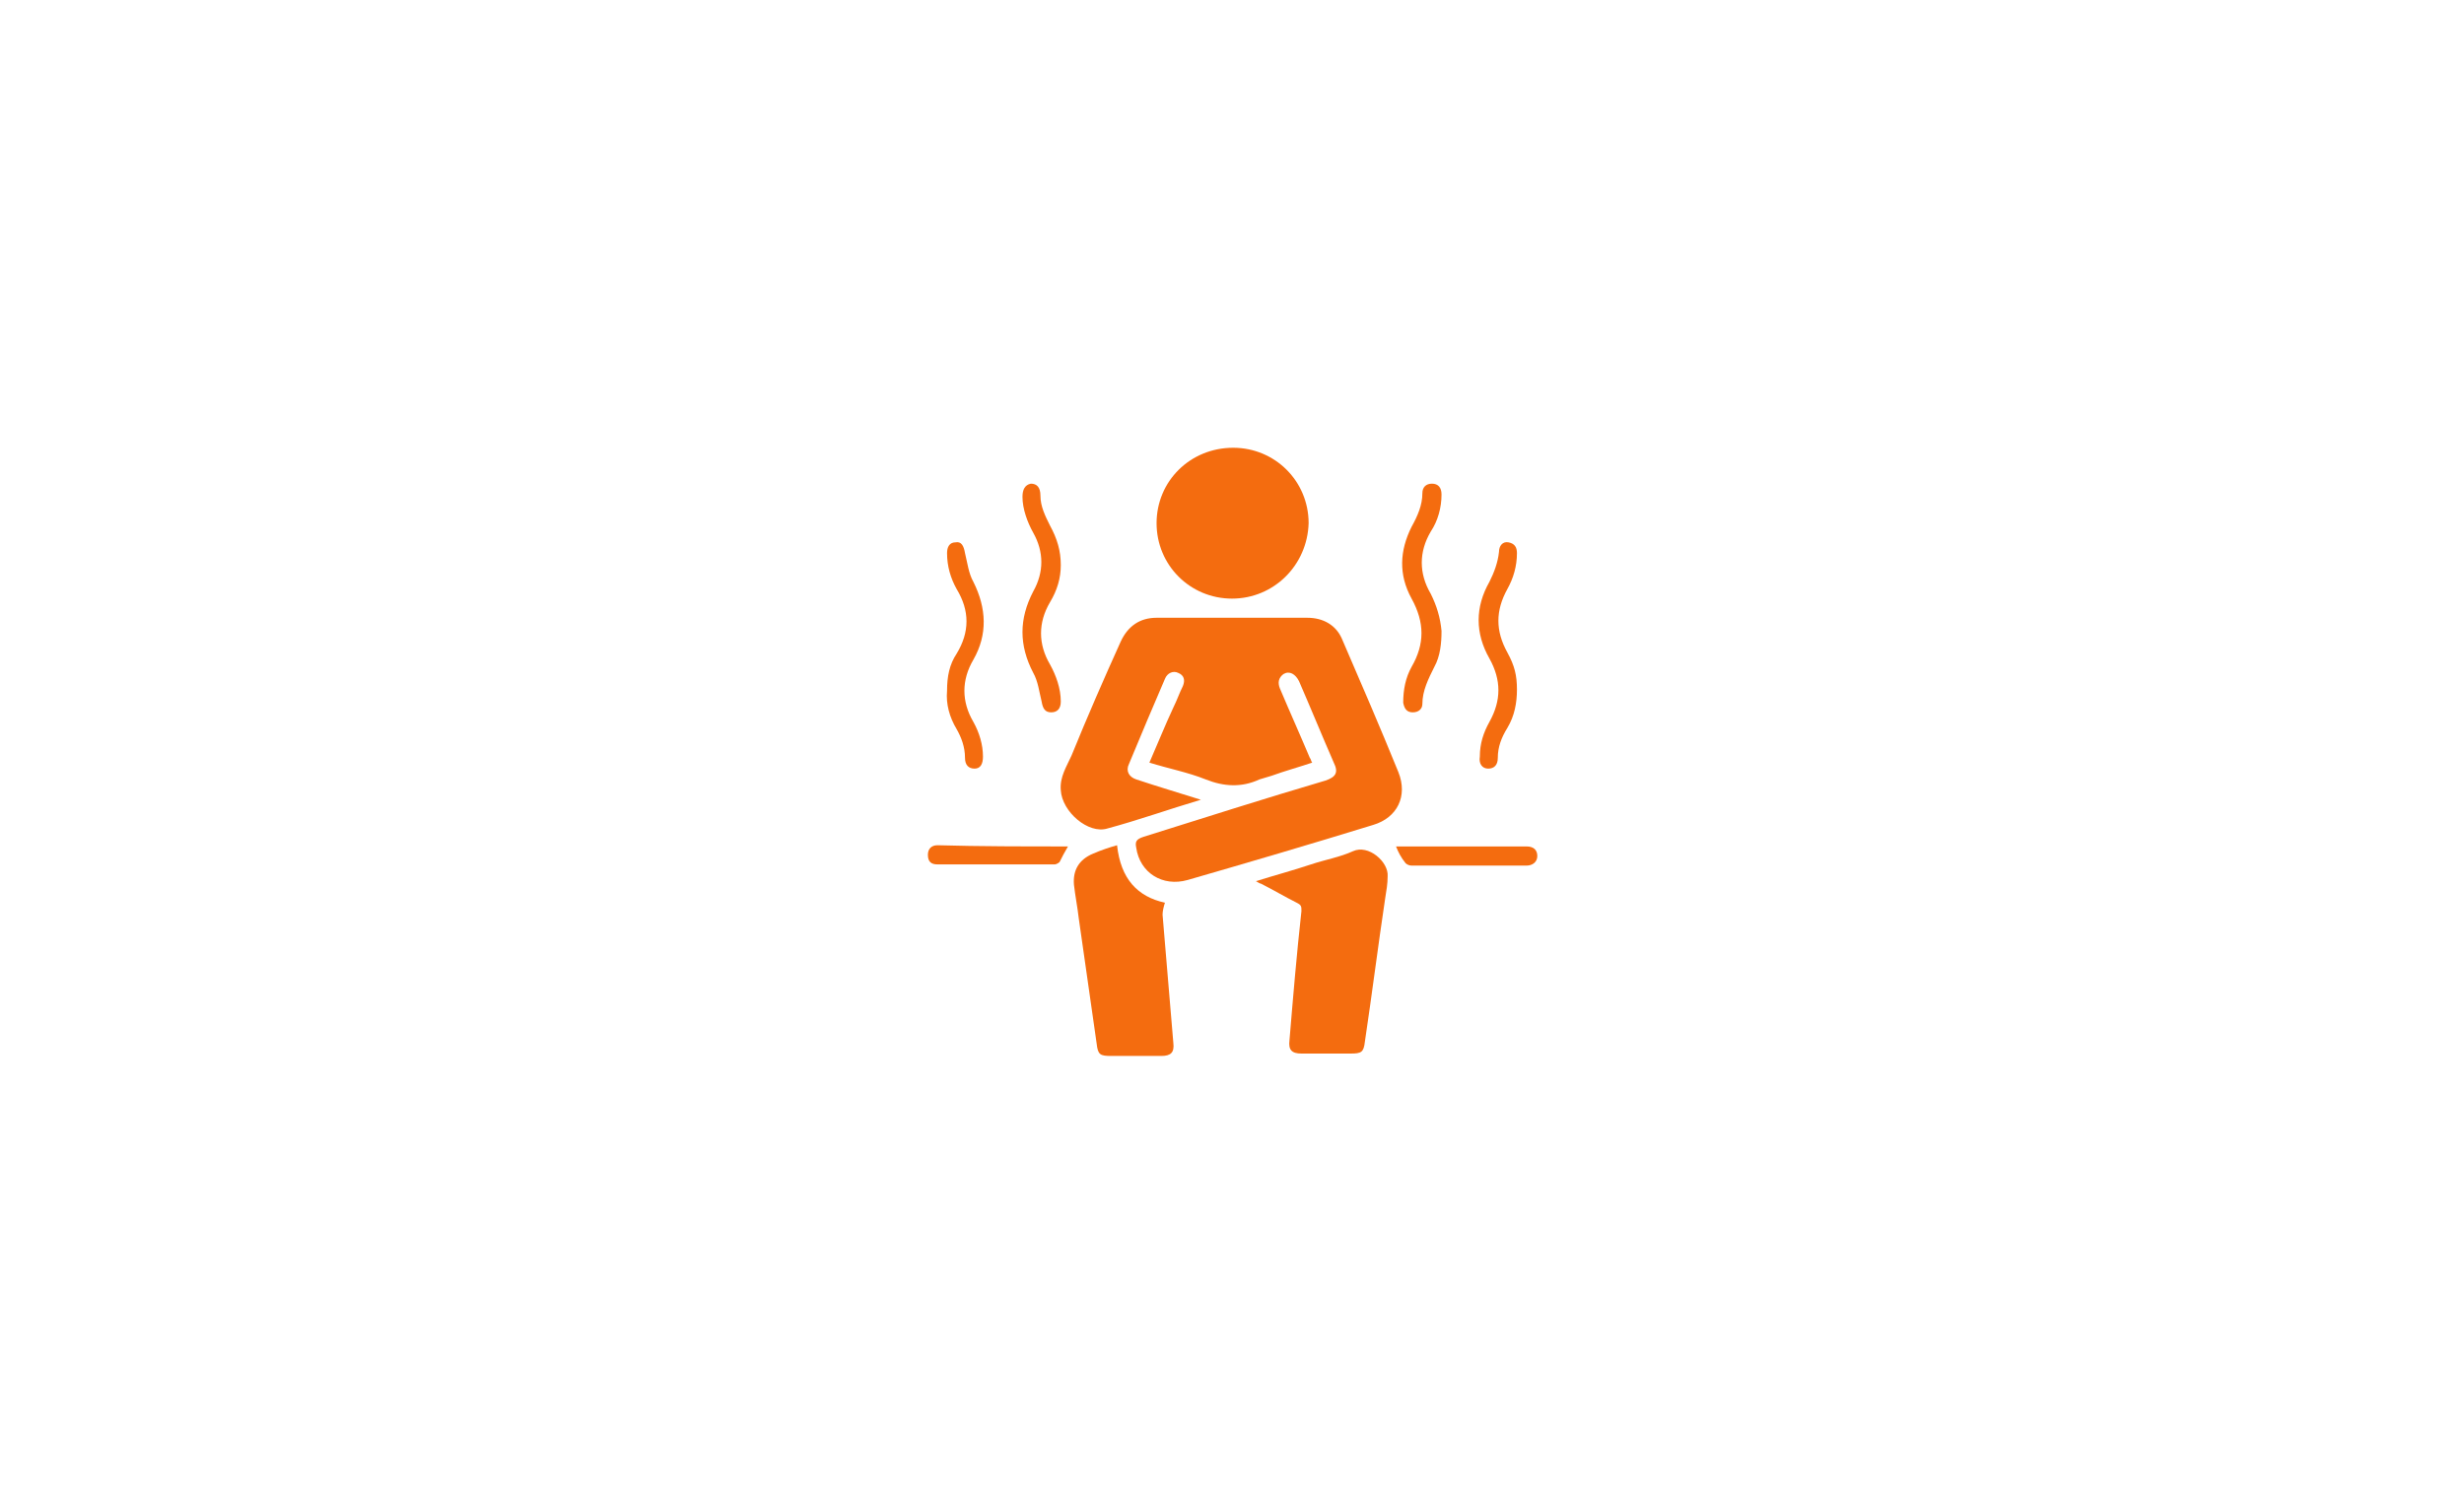 <?xml version="1.0" encoding="utf-8"?>
<!-- Generator: Adobe Illustrator 21.0.2, SVG Export Plug-In . SVG Version: 6.00 Build 0)  -->
<svg version="1.1" id="Capa_1" xmlns="http://www.w3.org/2000/svg" xmlns:xlink="http://www.w3.org/1999/xlink" x="0px" y="0px"
	 viewBox="0 0 205.8 125.4" style="enable-background:new 0 0 205.8 125.4;" xml:space="preserve">
<style type="text/css">
	.st0{fill:#F46C0F;}
</style>
<g>
	<path class="st0" d="M100.3,66.8c-2.7,0.8-5.2,1.7-7.8,2.4c-1.6,0.5-3.8-1.4-3.9-3.2c-0.1-1.1,0.5-2,0.9-2.9
		c1.3-3.2,2.7-6.4,4.1-9.5c0.6-1.3,1.6-2,3-2c4.2,0,8.4,0,12.6,0c1.3,0,2.4,0.6,2.9,1.8c1.6,3.7,3.2,7.4,4.7,11.1
		c0.8,2-0.1,3.8-2.1,4.4c-5.2,1.6-10.3,3.1-15.5,4.6c-2.1,0.6-4-0.6-4.3-2.7c-0.1-0.5,0-0.7,0.6-0.9c5.1-1.6,10.1-3.2,15.2-4.7
		c0.9-0.3,1.1-0.7,0.7-1.5c-1-2.3-1.9-4.5-2.9-6.8c-0.3-0.6-0.8-0.9-1.3-0.6c-0.4,0.3-0.5,0.7-0.3,1.2c0.8,1.9,1.7,3.9,2.5,5.8
		c0.1,0.1,0.1,0.3,0.2,0.4c-1.2,0.4-2.3,0.7-3.4,1.1c-0.3,0.1-0.7,0.2-1,0.3c-1.5,0.7-3,0.6-4.5,0c-1.5-0.6-3.1-0.9-4.7-1.4
		c0.7-1.6,1.3-3.1,2-4.6c0.3-0.6,0.5-1.2,0.8-1.8c0.2-0.5,0.1-0.9-0.4-1.1c-0.4-0.2-0.9,0-1.1,0.5c-1,2.3-2,4.7-3,7.1
		c-0.3,0.6,0,1.1,0.6,1.3C96.7,65.7,98.4,66.2,100.3,66.8z"/>
	<path class="st0" d="M102.9,50c-3.5,0-6.3-2.8-6.3-6.3c0-3.5,2.8-6.3,6.4-6.3c3.5,0,6.3,2.8,6.3,6.3C109.2,47.2,106.4,50,102.9,50z
		"/>
	<path class="st0" d="M104.9,73.6c1.6-0.5,3.1-0.9,4.6-1.4c1.2-0.4,2.4-0.6,3.5-1.1c1.3-0.6,3,0.9,2.9,2.1c0,0.6-0.1,1.2-0.2,1.8
		c-0.6,4-1.1,8-1.7,12c-0.1,0.9-0.3,1-1.2,1c-1.4,0-2.7,0-4.1,0c-0.8,0-1.1-0.3-1-1.1c0.3-3.6,0.6-7.2,1-10.8c0-0.4,0-0.5-0.4-0.7
		c-1-0.5-2-1.1-3-1.6C105.2,73.8,105.1,73.7,104.9,73.6z"/>
	<path class="st0" d="M93.3,70.6c0.3,2.8,1.7,4.3,4,4.8c-0.1,0.3-0.2,0.7-0.2,1c0.3,3.6,0.6,7.1,0.9,10.7c0.1,0.8-0.2,1.1-1,1.1
		c-1.4,0-2.8,0-4.2,0c-0.9,0-1.1-0.1-1.2-1c-0.5-3.5-1-7-1.5-10.5c-0.1-0.9-0.3-1.9-0.4-2.8c-0.1-1.2,0.4-2.1,1.6-2.6
		C92,71,92.6,70.8,93.3,70.6z"/>
	<path class="st0" d="M88.6,47.2c0,1.1-0.3,2.1-0.9,3.1c-1,1.7-1,3.5,0,5.2c0.5,0.9,0.9,2,0.9,3.1c0,0.6-0.3,0.9-0.8,0.9
		c-0.5,0-0.7-0.3-0.8-0.9c-0.2-0.8-0.3-1.7-0.7-2.4c-1.2-2.3-1.2-4.5,0-6.8c0.9-1.6,0.9-3.3,0-4.9c-0.5-0.9-0.9-2-0.9-3
		c0-0.6,0.2-1,0.7-1.1c0.5,0,0.8,0.3,0.8,1c0,0.9,0.4,1.7,0.8,2.5C88.3,45,88.6,46,88.6,47.2z"/>
	<path class="st0" d="M120.4,52.7c0,1-0.1,2.1-0.6,3c-0.5,1-1,2-1,3.1c0,0.4-0.3,0.7-0.8,0.7c-0.5,0-0.7-0.3-0.8-0.8
		c0-1.1,0.2-2.1,0.7-3c1.1-1.9,1.1-3.7,0-5.7c-1.1-2-1-4,0-6c0.5-0.9,0.9-1.8,0.9-2.8c0-0.5,0.3-0.8,0.8-0.8c0.5,0,0.8,0.3,0.8,0.9
		c0,1.1-0.3,2.2-0.9,3.1c-1,1.7-1,3.5,0,5.2C120,50.6,120.3,51.6,120.4,52.7z"/>
	<path class="st0" d="M79.1,57.7c0-1.2,0.2-2.2,0.8-3.1c1.1-1.8,1.1-3.6,0-5.4c-0.5-0.9-0.8-1.9-0.8-3c0-0.5,0.2-0.9,0.7-0.9
		c0.5-0.1,0.7,0.3,0.8,0.9c0.2,0.8,0.3,1.7,0.7,2.4c1.1,2.2,1.2,4.4,0,6.5c-1,1.7-1,3.5,0,5.2c0.5,0.9,0.8,1.9,0.8,2.9
		c0,0.6-0.2,1-0.7,1c-0.5,0-0.8-0.3-0.8-0.9c0-0.9-0.3-1.7-0.7-2.4C79.3,59.9,79,58.8,79.1,57.7z"/>
	<path class="st0" d="M126.7,57.6c0,1.1-0.2,2.2-0.8,3.2c-0.5,0.8-0.8,1.6-0.8,2.5c0,0.6-0.3,0.9-0.8,0.9c-0.5,0-0.8-0.4-0.7-1
		c0-1.1,0.3-2,0.8-2.9c1-1.8,1-3.5,0-5.3c-1.2-2.1-1.2-4.3,0-6.4c0.4-0.8,0.7-1.6,0.8-2.5c0-0.5,0.3-0.9,0.8-0.8
		c0.5,0.1,0.7,0.4,0.7,0.9c0,1.1-0.3,2.1-0.8,3c-1,1.8-1,3.5,0,5.3C126.5,55.6,126.7,56.4,126.7,57.6z"/>
	<path class="st0" d="M89.2,70.7c-0.3,0.5-0.5,0.9-0.7,1.3c-0.1,0.1-0.3,0.2-0.4,0.2c-3.3,0-6.5,0-9.8,0c-0.5,0-0.8-0.2-0.8-0.8
		c0-0.5,0.3-0.8,0.8-0.8C81.9,70.7,85.5,70.7,89.2,70.7z"/>
	<path class="st0" d="M116.6,70.7c2.6,0,5.1,0,7.7,0c1.1,0,2.1,0,3.2,0c0.6,0,0.9,0.3,0.9,0.8c0,0.5-0.4,0.8-0.9,0.8
		c-3.2,0-6.4,0-9.6,0c-0.2,0-0.4-0.1-0.5-0.2C117,71.6,116.8,71.2,116.6,70.7z"/>
</g>
</svg>
